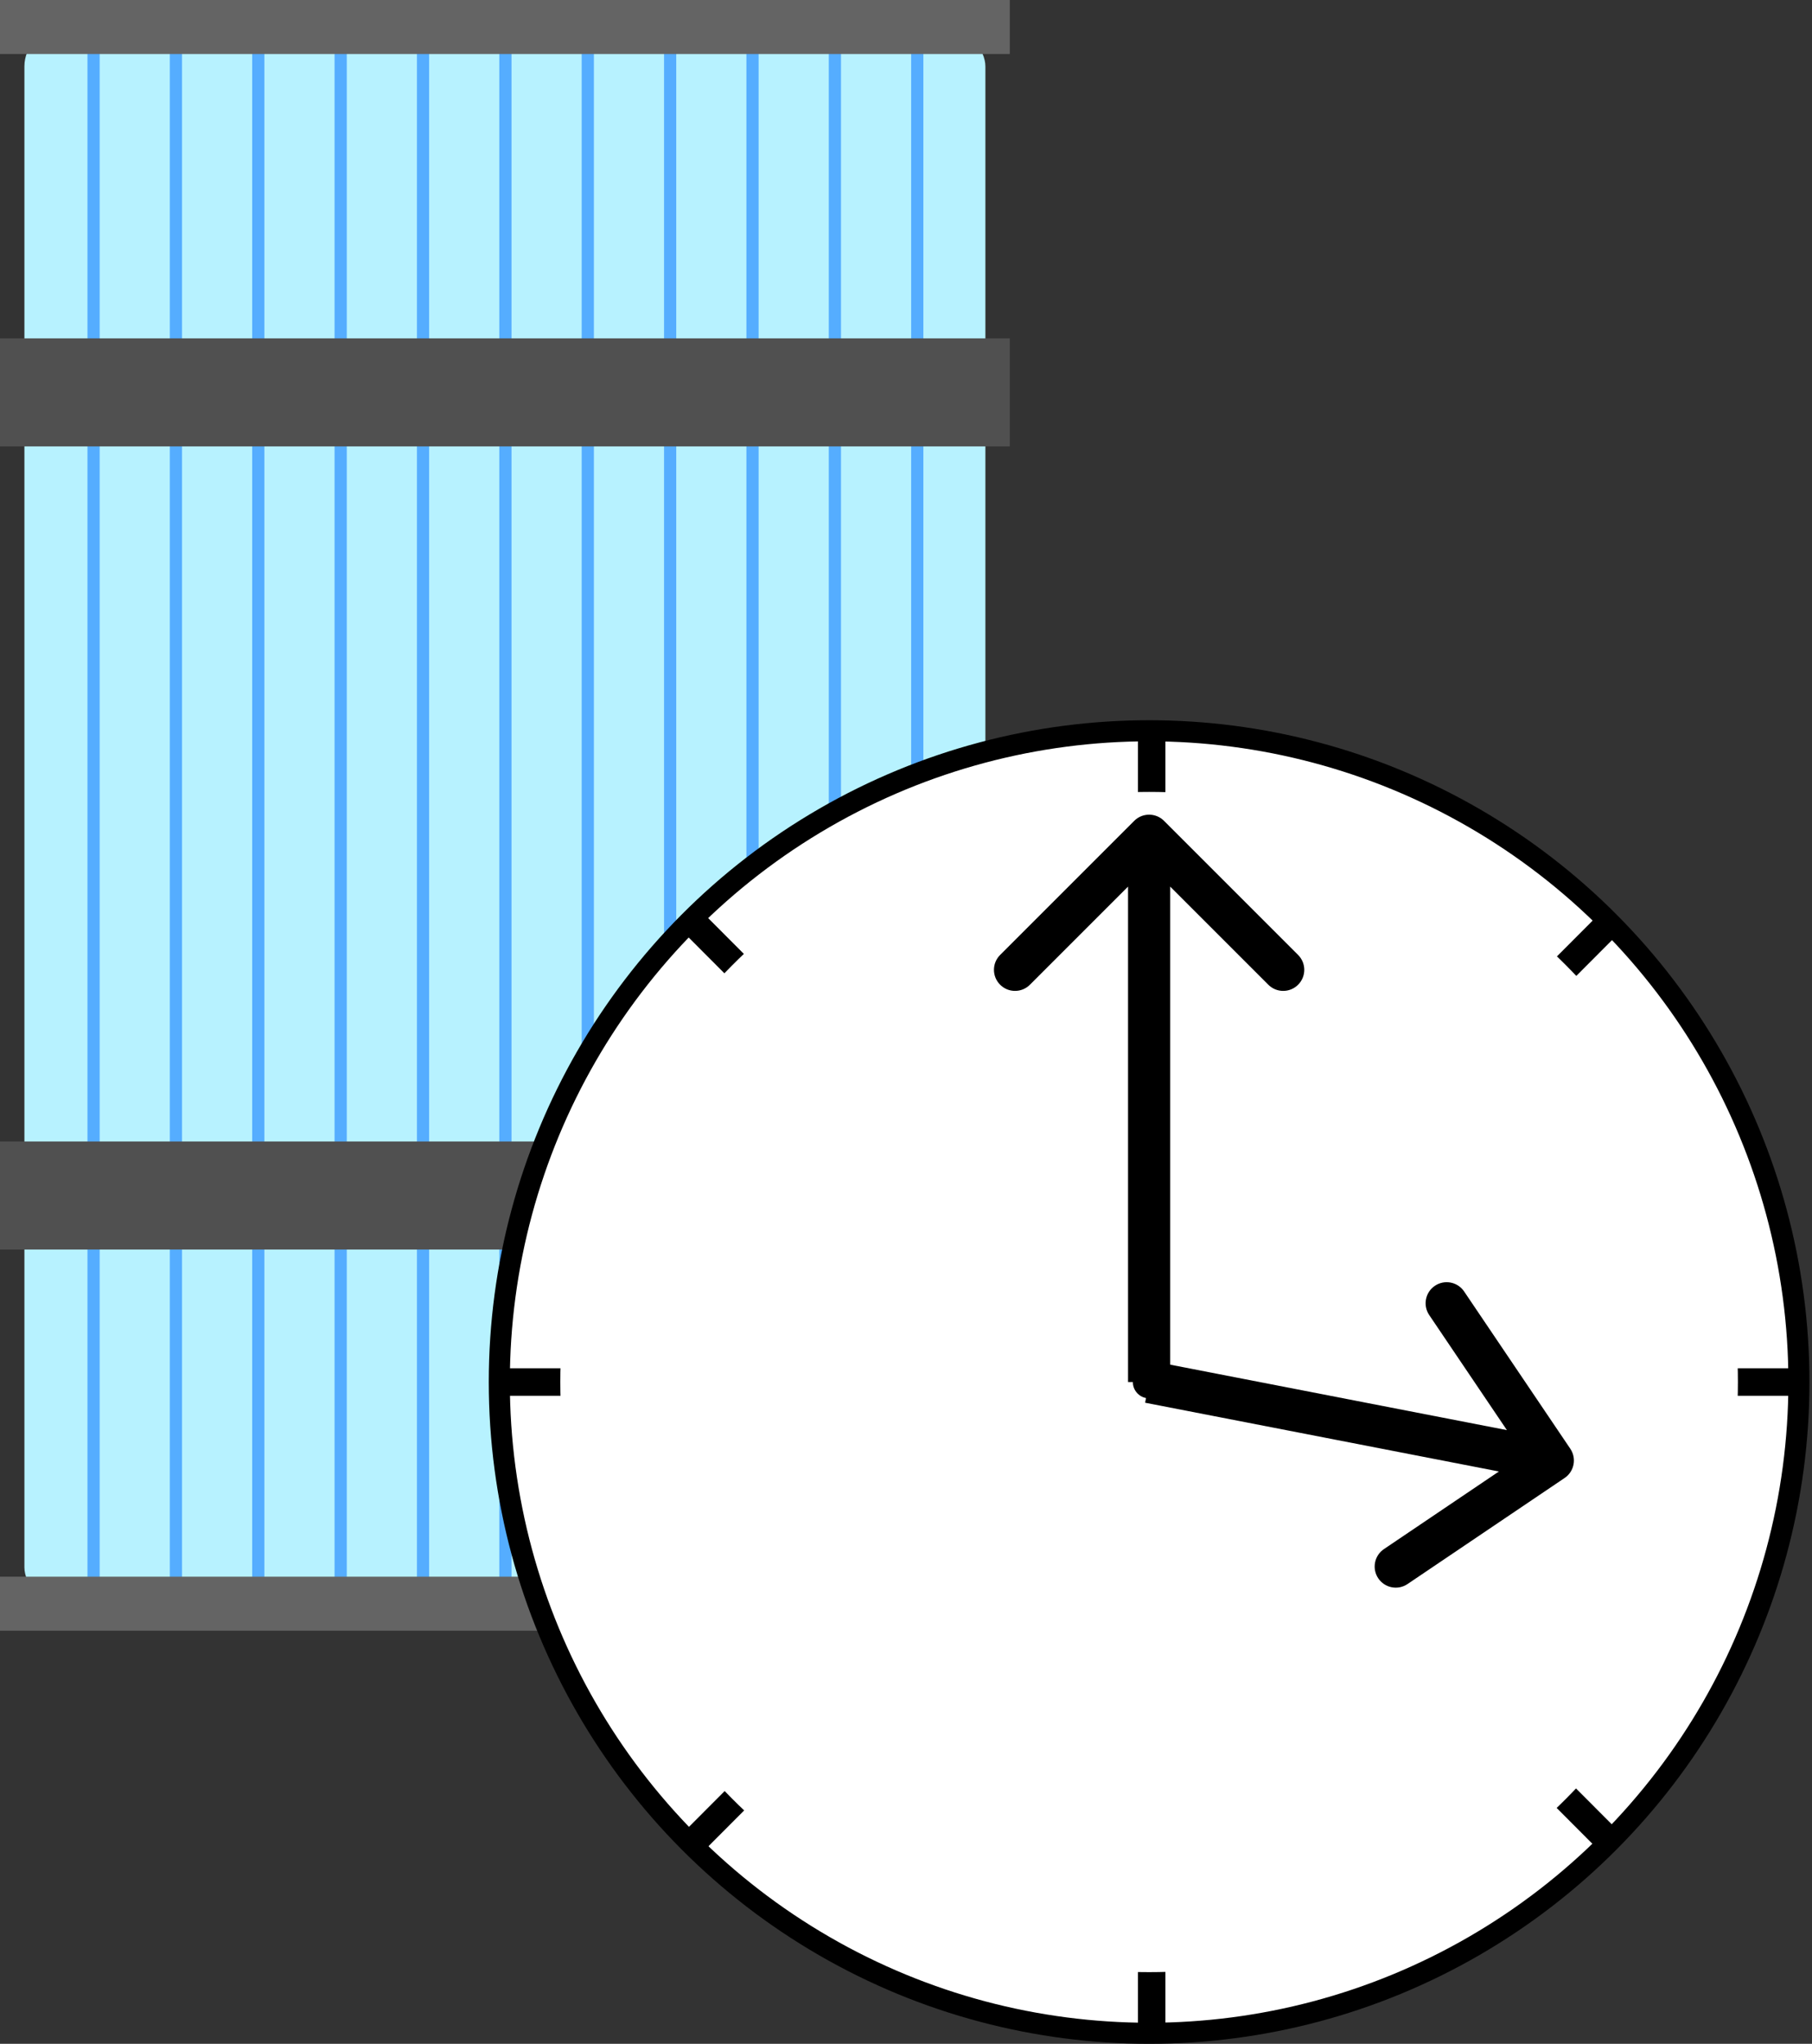 <svg width="344" height="388" viewBox="0 0 344 388" fill="none" xmlns="http://www.w3.org/2000/svg">
<rect x="0" y="0" width="344" height="388" fill="#333333" stroke="none"/>
<rect x="4.633" y="5.611" width="182.439" height="298.932" rx="7" fill="#B7F2FF"/>
<rect x="16.604" y="5.611" width="2.317" height="298.932" fill="#55ADFF"/>
<rect x="32.24" y="5.611" width="2.317" height="298.932" fill="#55ADFF"/>
<rect x="47.877" y="5.611" width="2.317" height="298.932" fill="#55ADFF"/>
<rect x="63.516" y="5.611" width="2.317" height="298.932" fill="#55ADFF"/>
<rect x="79.154" y="5.611" width="2.317" height="298.932" fill="#55ADFF"/>
<rect x="94.791" y="5.611" width="2.317" height="298.932" fill="#55ADFF"/>
<rect x="110.43" y="5.611" width="2.317" height="298.932" fill="#55ADFF"/>
<rect x="126.066" y="5.611" width="2.317" height="298.932" fill="#55ADFF"/>
<rect x="141.703" y="5.611" width="2.317" height="298.932" fill="#55ADFF"/>
<rect x="157.342" y="5.611" width="2.317" height="298.932" fill="#55ADFF"/>
<rect x="172.979" y="5.611" width="2.317" height="298.932" fill="#55ADFF"/>
<rect y="64.237" width="191.705" height="20.509" fill="#505050"/>
<rect y="216.702" width="191.705" height="20.509" fill="#505050"/>
<rect width="191.705" height="10.255" fill="#646464"/>
<rect y="299.319" width="191.705" height="10.255" fill="#646464"/>
<ellipse cx="218.154" cy="262.364" rx="123.363" ry="123.636" fill="white" stroke="black" stroke-width="4"/>
<rect x="216.031" y="138.728" width="5.213" height="247.272" fill="black"/>
<rect width="5.218" height="246.999" transform="matrix(0.706 0.708 -0.706 0.708 304.025 173.093)" fill="black"/>
<rect x="95.273" y="264.976" width="5.224" height="246.727" transform="rotate(-90 95.273 264.976)" fill="black"/>
<rect width="5.218" height="247" transform="matrix(0.706 -0.708 0.706 0.708 129.562 176.787)" fill="black"/>
<ellipse cx="218.153" cy="262.364" rx="111.78" ry="112.027" fill="white"/>
<ellipse cx="218.155" cy="262.364" rx="3.089" ry="3.096" fill="black"/>
<path d="M220.983 155.828C219.421 154.266 216.888 154.266 215.326 155.828L189.87 181.284C188.308 182.846 188.308 185.379 189.87 186.941C191.432 188.503 193.965 188.503 195.527 186.941L218.154 164.313L240.782 186.941C242.344 188.503 244.876 188.503 246.439 186.941C248.001 185.379 248.001 182.846 246.439 181.284L220.983 155.828ZM222.154 262.364L222.154 158.657L214.154 158.657L214.154 262.364L222.154 262.364Z" fill="black"/>
<path d="M297.037 280.579C298.867 279.343 299.348 276.857 298.112 275.025L277.96 245.176C276.724 243.344 274.237 242.861 272.407 244.096C270.577 245.332 270.096 247.818 271.332 249.65L289.245 276.183L262.734 294.08C260.904 295.316 260.423 297.802 261.659 299.634C262.896 301.466 265.382 301.949 267.212 300.714L297.037 280.579ZM217.394 266.291L294.038 281.189L295.558 273.335L218.914 258.437L217.394 266.291Z" fill="black"/>
</svg>
